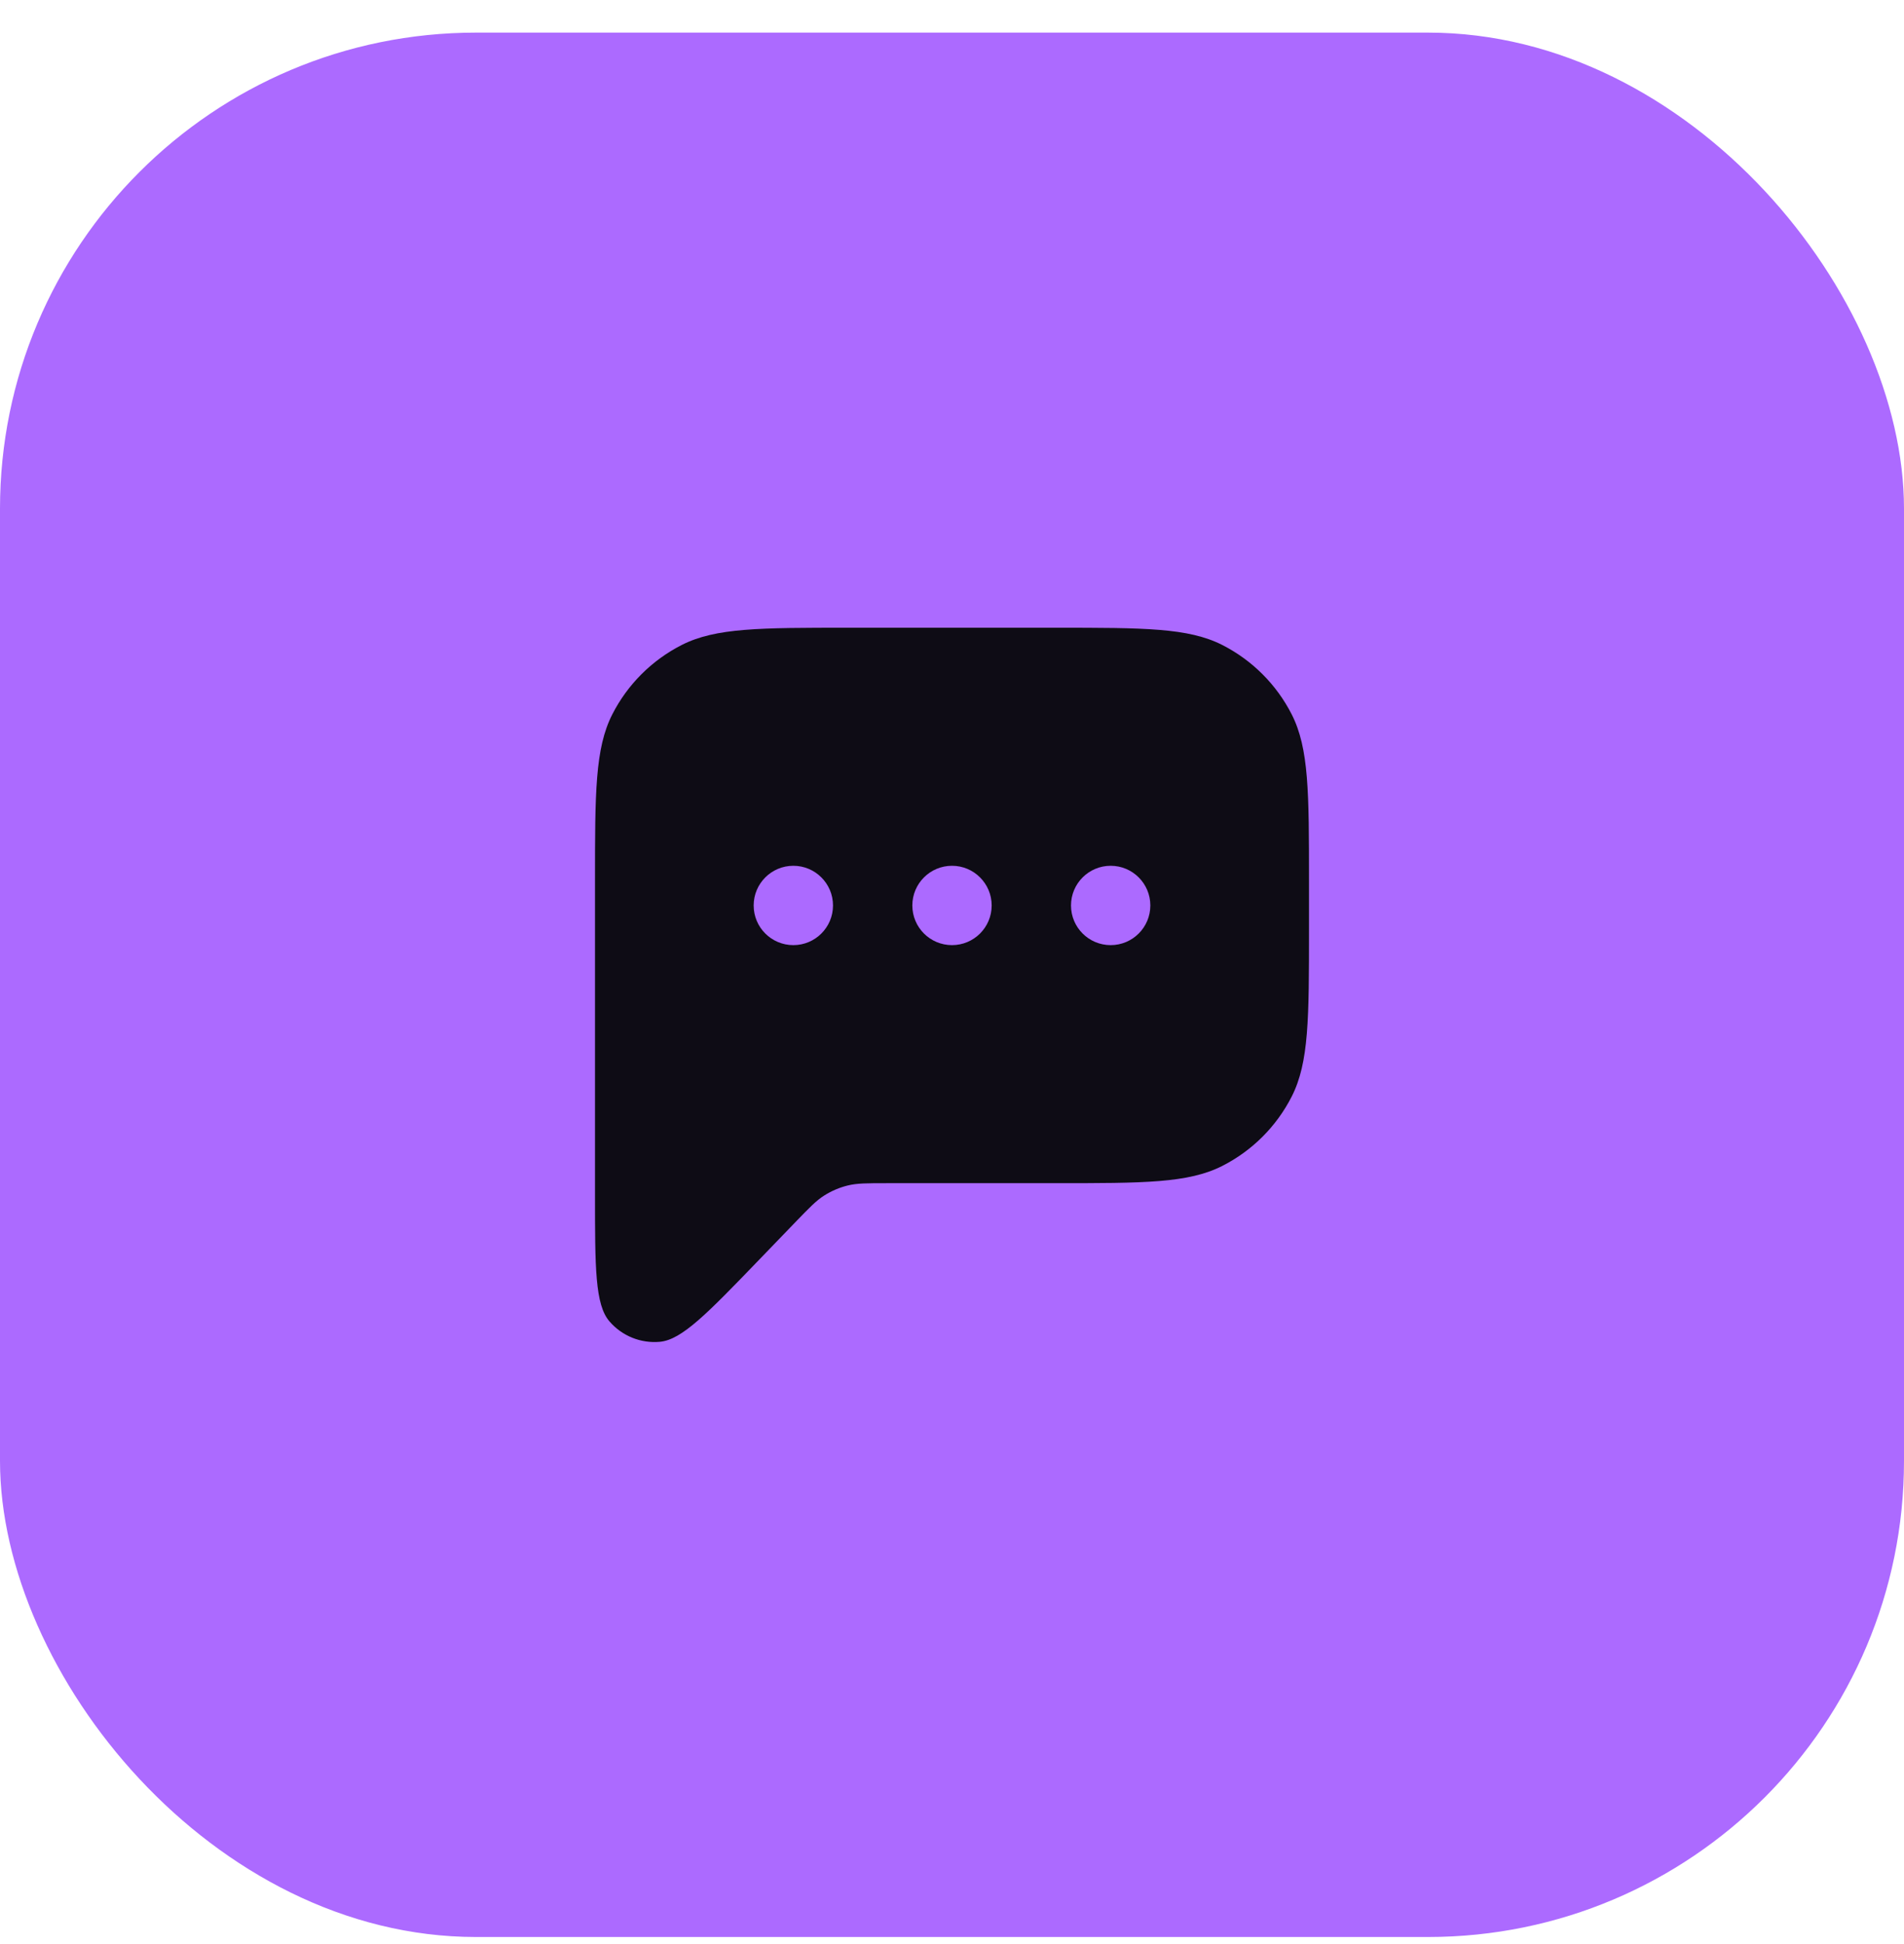 <svg width="48" height="49" viewBox="0 0 48 49" fill="none" xmlns="http://www.w3.org/2000/svg">
<rect y="0.822" width="48" height="48" rx="12" fill="#AC6AFF"/>
<path fill-rule="evenodd" clip-rule="evenodd" d="M15 22.222V30.097C15 31.955 15 32.884 15.365 33.306C15.681 33.673 16.154 33.864 16.636 33.82C17.192 33.769 17.837 33.1 19.127 31.763L20.056 30.8C20.404 30.44 20.578 30.259 20.783 30.13C20.965 30.016 21.164 29.931 21.372 29.88C21.607 29.822 21.858 29.822 22.359 29.822H26.6C28.84 29.822 29.96 29.822 30.816 29.386C31.569 29.003 32.181 28.391 32.564 27.638C33 26.783 33 25.663 33 23.422V22.222C33 19.982 33 18.862 32.564 18.006C32.181 17.254 31.569 16.642 30.816 16.258C29.96 15.822 28.84 15.822 26.6 15.822H21.4C19.16 15.822 18.04 15.822 17.184 16.258C16.431 16.642 15.819 17.254 15.436 18.006C15 18.862 15 19.982 15 22.222ZM20 23.822C20.552 23.822 21 23.375 21 22.822C21 22.27 20.552 21.822 20 21.822C19.448 21.822 19 22.27 19 22.822C19 23.375 19.448 23.822 20 23.822ZM25 22.822C25 23.375 24.552 23.822 24 23.822C23.448 23.822 23 23.375 23 22.822C23 22.27 23.448 21.822 24 21.822C24.552 21.822 25 22.27 25 22.822ZM28 23.822C28.552 23.822 29 23.375 29 22.822C29 22.27 28.552 21.822 28 21.822C27.448 21.822 27 22.27 27 22.822C27 23.375 27.448 23.822 28 23.822Z" fill="#0E0C15"/>
</svg>
